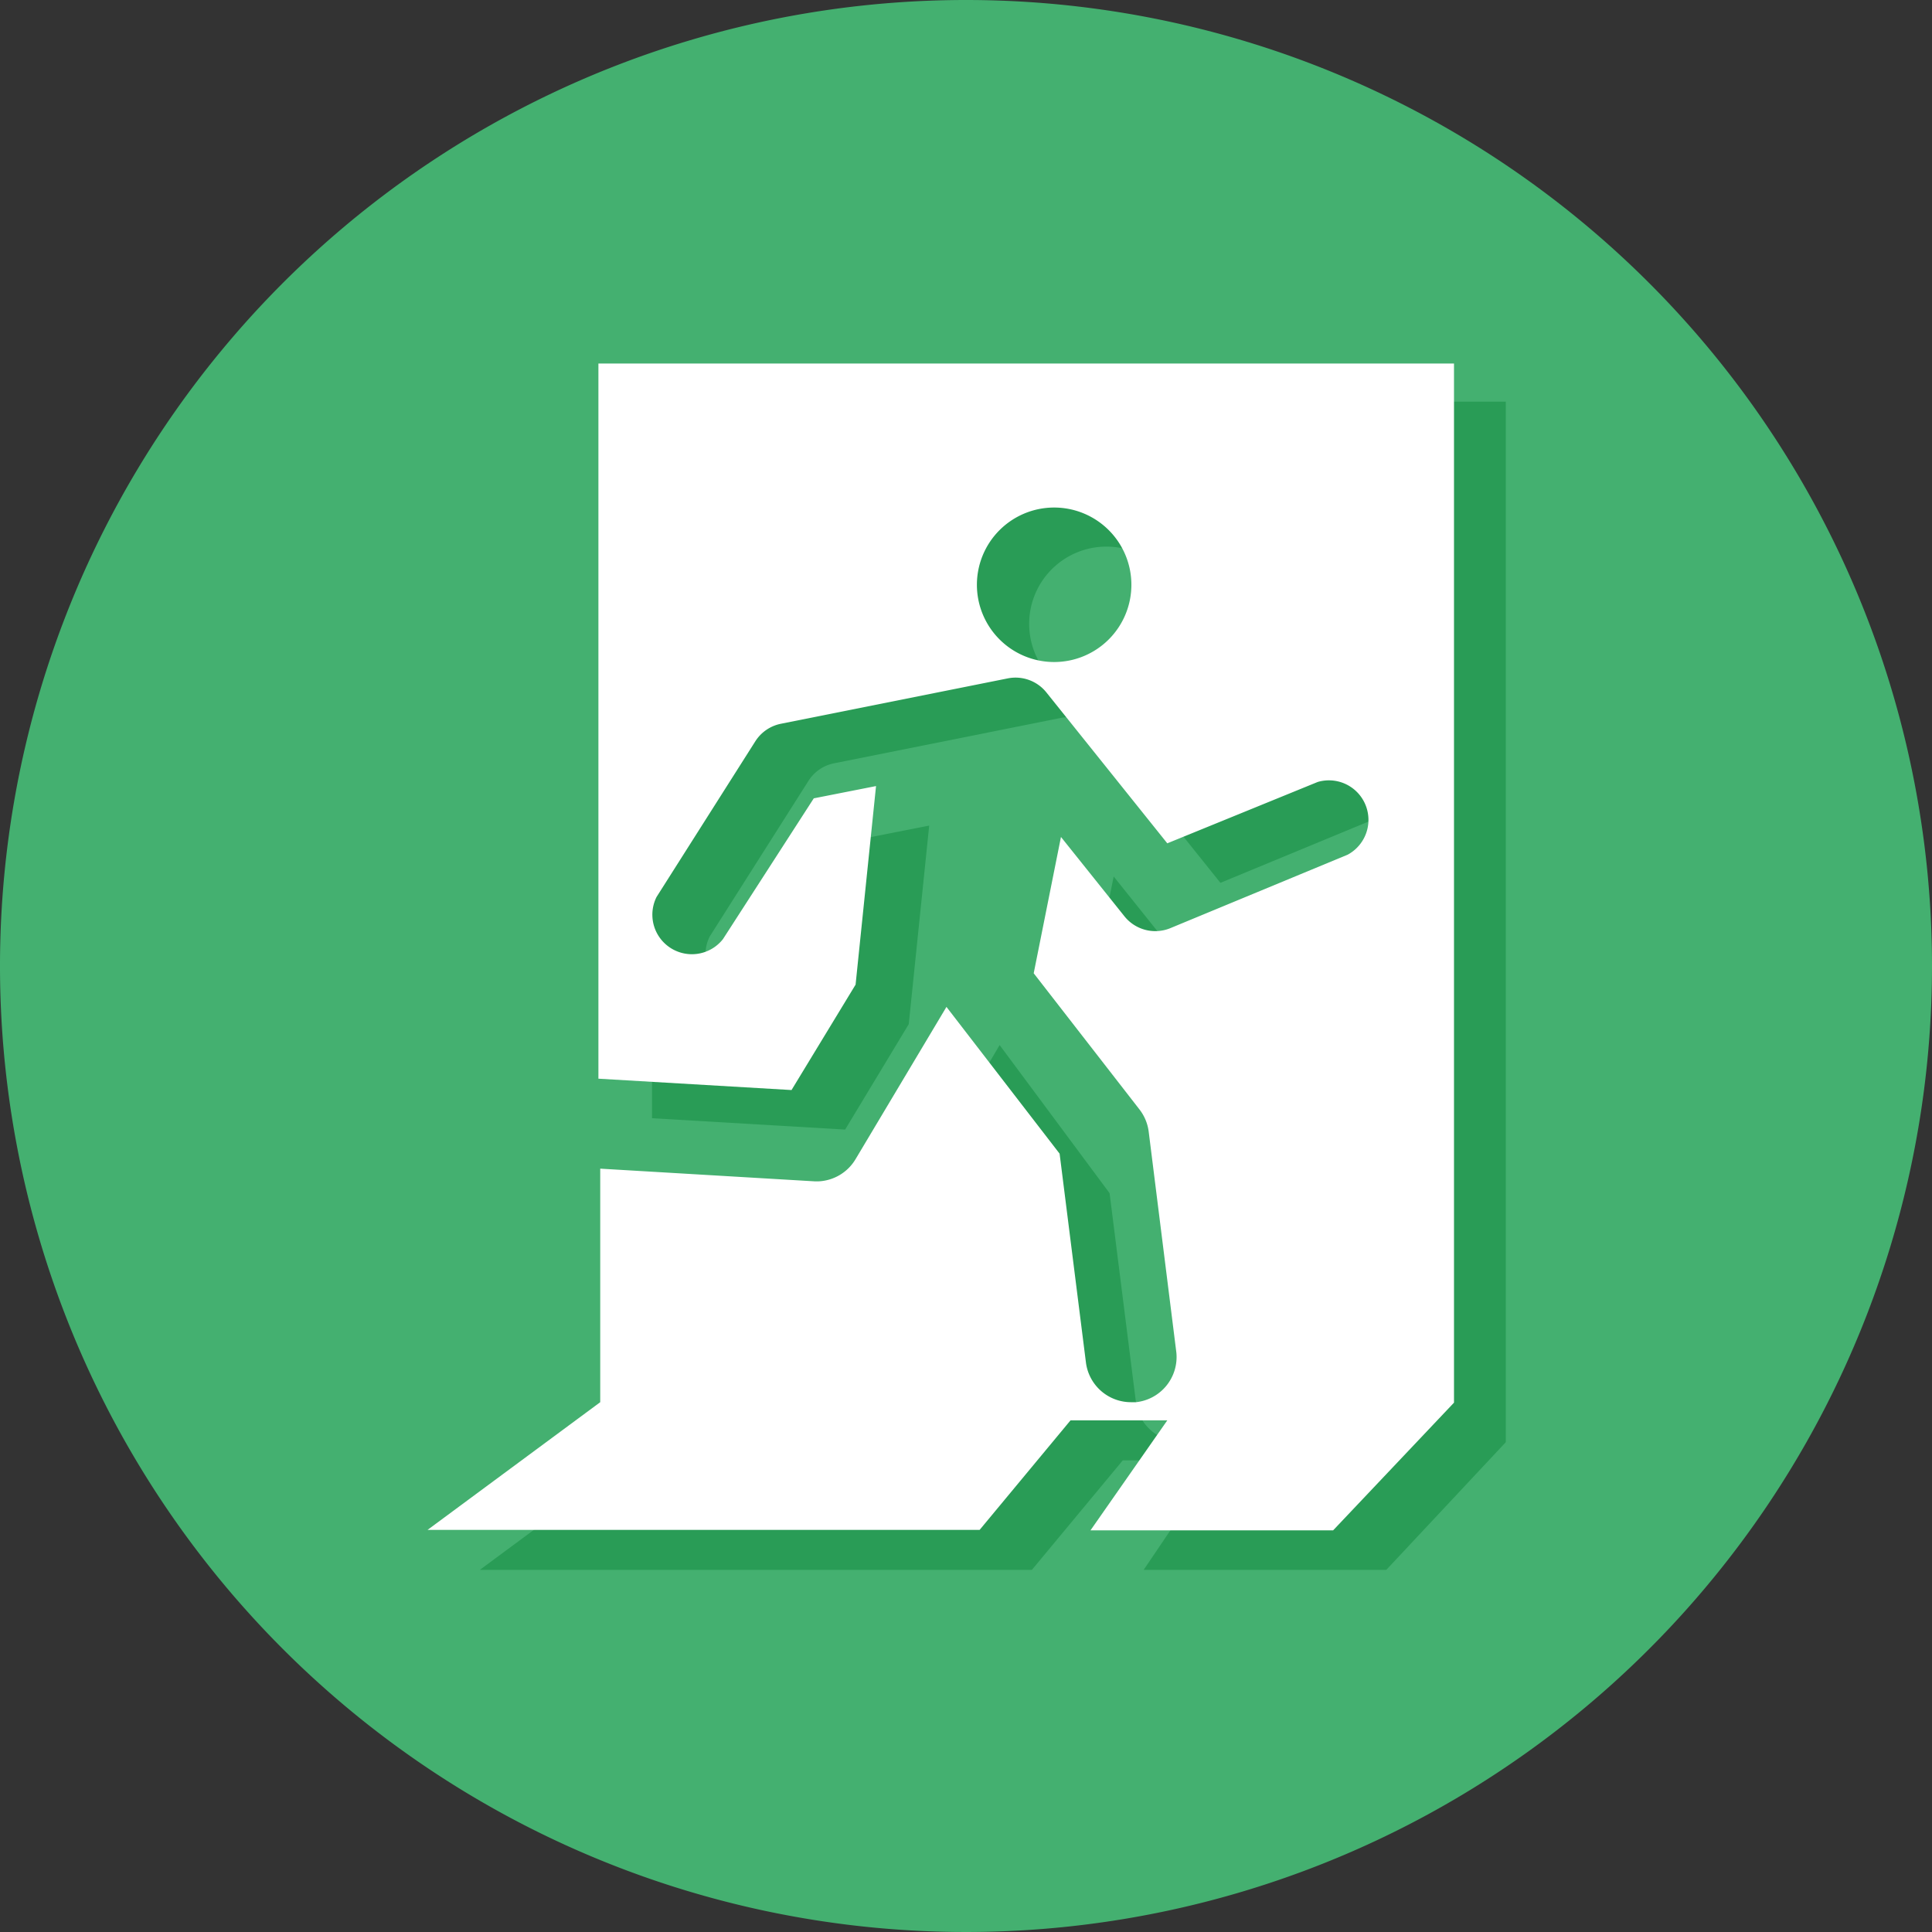 <svg xmlns="http://www.w3.org/2000/svg" viewBox="0 0 42.52 42.52"><rect x="0" y="0" width="42.52" height="42.52" fill="#333333" stroke="none"/><defs><style>.cls-1{fill:#44b070;}.cls-2{fill:#299c56;}.cls-3{fill:#fff;}</style></defs><title>icon-benefits-5</title><g id="Layer_2" data-name="Layer 2"><g id="Layer_1-2" data-name="Layer 1"><path class="cls-1" d="M42.52,21.26A21.26,21.26,0,1,1,21.26,0,21.26,21.26,0,0,1,42.52,21.26"/><path class="cls-2" d="M24.35,15.43a1.7,1.7,0,1,1,1.7-1.7,1.7,1.7,0,0,1-1.7,1.7m-10-6.59V24.61l4.25.25L20,22.54l.45-4.37-1.37.27-2,3.1a.87.87,0,0,1-1.46-.93l2.17-3.42a.87.87,0,0,1,.56-.39l5-1a.87.87,0,0,1,.85.31l2.66,3.32,3.31-1.37a.87.87,0,0,1,.66,1.6L26.91,21.3a.87.87,0,0,1-1-.26l-1.4-1.75-.6,3,2.33,3a1,1,0,0,1,.2.48L27,30.62a1,1,0,0,1-.86,1.11H26a1,1,0,0,1-1-.87l-.58-4.6L22,23,20,26.4a1,1,0,0,1-.85.48h-.06l-4.73-.28v5.14l-3.8,2.81H22.71l2-2.41H26.8l-1.63,2.41h5.34l2.63-2.81V8.84Z"/><path class="cls-3" d="M23.2,14.57a1.7,1.7,0,1,1,1.7-1.7,1.7,1.7,0,0,1-1.7,1.7M13.17,8V23.74l4.25.25,1.41-2.32.45-4.37-1.37.27-2,3.1a.87.87,0,0,1-1.46-.93l2.17-3.42a.87.87,0,0,1,.56-.39l5-1a.87.87,0,0,1,.85.31l2.66,3.32L29,17.21a.87.87,0,0,1,.66,1.6l-3.91,1.62a.87.87,0,0,1-1-.26l-1.4-1.75-.6,3,2.33,3a1,1,0,0,1,.2.48l.61,4.87A1,1,0,0,1,25,30.86H24.9a1,1,0,0,1-1-.87l-.58-4.6-2.49-3.23-2,3.35A1,1,0,0,1,18,26h-.06l-4.73-.28v5.14l-3.8,2.81H21.56l2-2.41h2.13L24,33.68h5.34L32,30.87V8Z"/></g></g></svg>